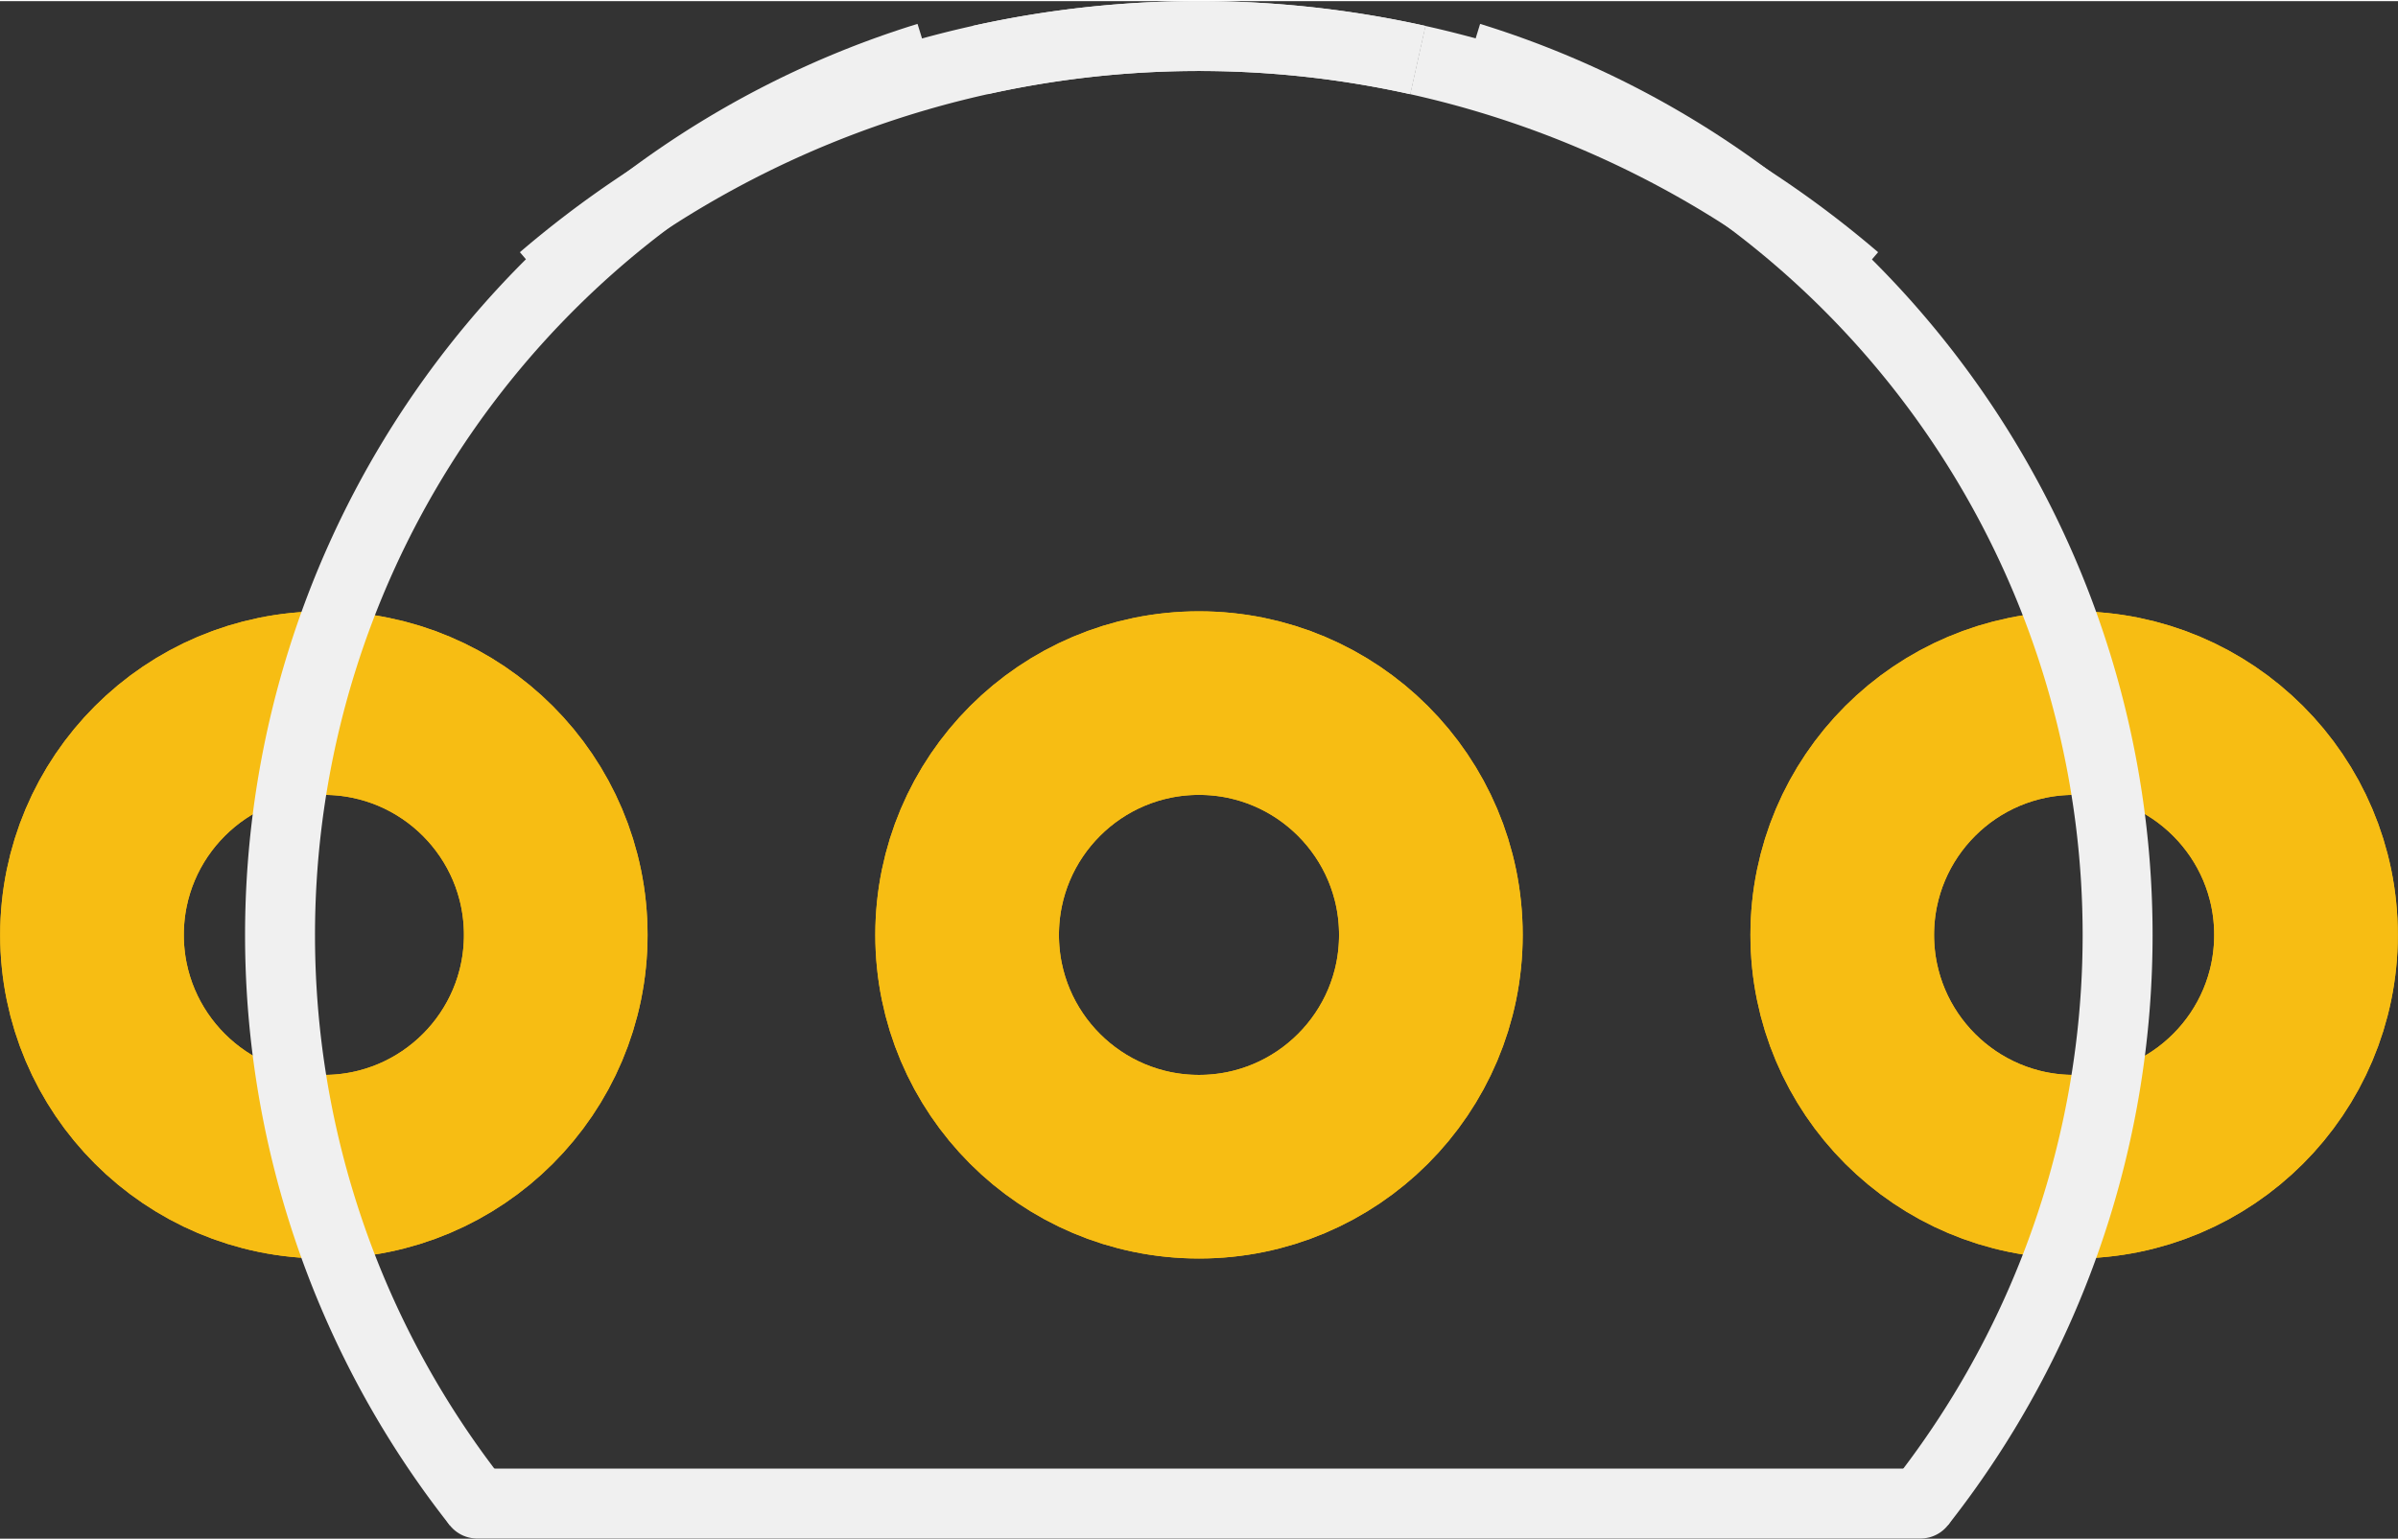 <?xml version='1.0' encoding='UTF-8' standalone='no'?>
<!-- Created with Fritzing (http://www.fritzing.org/) -->
<svg xmlns:svg='http://www.w3.org/2000/svg' xmlns='http://www.w3.org/2000/svg' version='1.2' baseProfile='tiny' x='0in' y='0in' width='0.274in' height='0.176in' viewBox='0 0 6.96 4.464' >
<rect x="0" y="0" width="6.96" height="4.464" fill="#333333" stroke="none"/>
<g id='copper1'>
<circle id='connector2pad' connectorname='3' cx='6.02' cy='2.711' r='0.673' stroke='#F7BD13' stroke-width='0.533' fill='none' />
<circle id='connector1pad' connectorname='2' cx='3.48' cy='2.711' r='0.673' stroke='#F7BD13' stroke-width='0.533' fill='none' />
<circle id='connector0pad' connectorname='1' cx='0.94' cy='2.711' r='0.673' stroke='#F7BD13' stroke-width='0.533' fill='none' />
<g id='copper0'>
<circle id='connector2pad' connectorname='3' cx='6.02' cy='2.711' r='0.673' stroke='#F7BD13' stroke-width='0.533' fill='none' />
<circle id='connector1pad' connectorname='2' cx='3.48' cy='2.711' r='0.673' stroke='#F7BD13' stroke-width='0.533' fill='none' />
<circle id='connector0pad' connectorname='1' cx='0.94' cy='2.711' r='0.673' stroke='#F7BD13' stroke-width='0.533' fill='none' />
</g>
</g>
<g id='silkscreen'>
<path class='other' fill='none' d='M1.385,4.362 A2.667,2.667 0 0 1 2.693,0.163' stroke-width='0.203' stroke='#f0f0f0' />
<path class='other' fill='none' d='M4.266,0.163 A2.667,2.667 0 0 1 5.574,4.362' stroke-width='0.203' stroke='#f0f0f0' />
<line class='other' x1='1.385' y1='4.362' x2='5.574' y2='4.362' stroke='#f0f0f0' stroke-width='0.203' stroke-linecap='round'/>
<path class='other' fill='none' d='M2.845,0.171 A2.927,2.927 0 0 1 4.115,0.171' stroke-width='0.203' stroke='#f0f0f0' />
<path class='other' fill='none' d='M4.115,0.171 A2.927,2.927 0 0 1 5.385,0.806' stroke-width='0.203' stroke='#f0f0f0' />
<path class='other' fill='none' d='M1.575,0.806 A2.927,2.927 0 0 1 4.115,0.171' stroke-width='0.203' stroke='#f0f0f0' />
</g>
</svg>